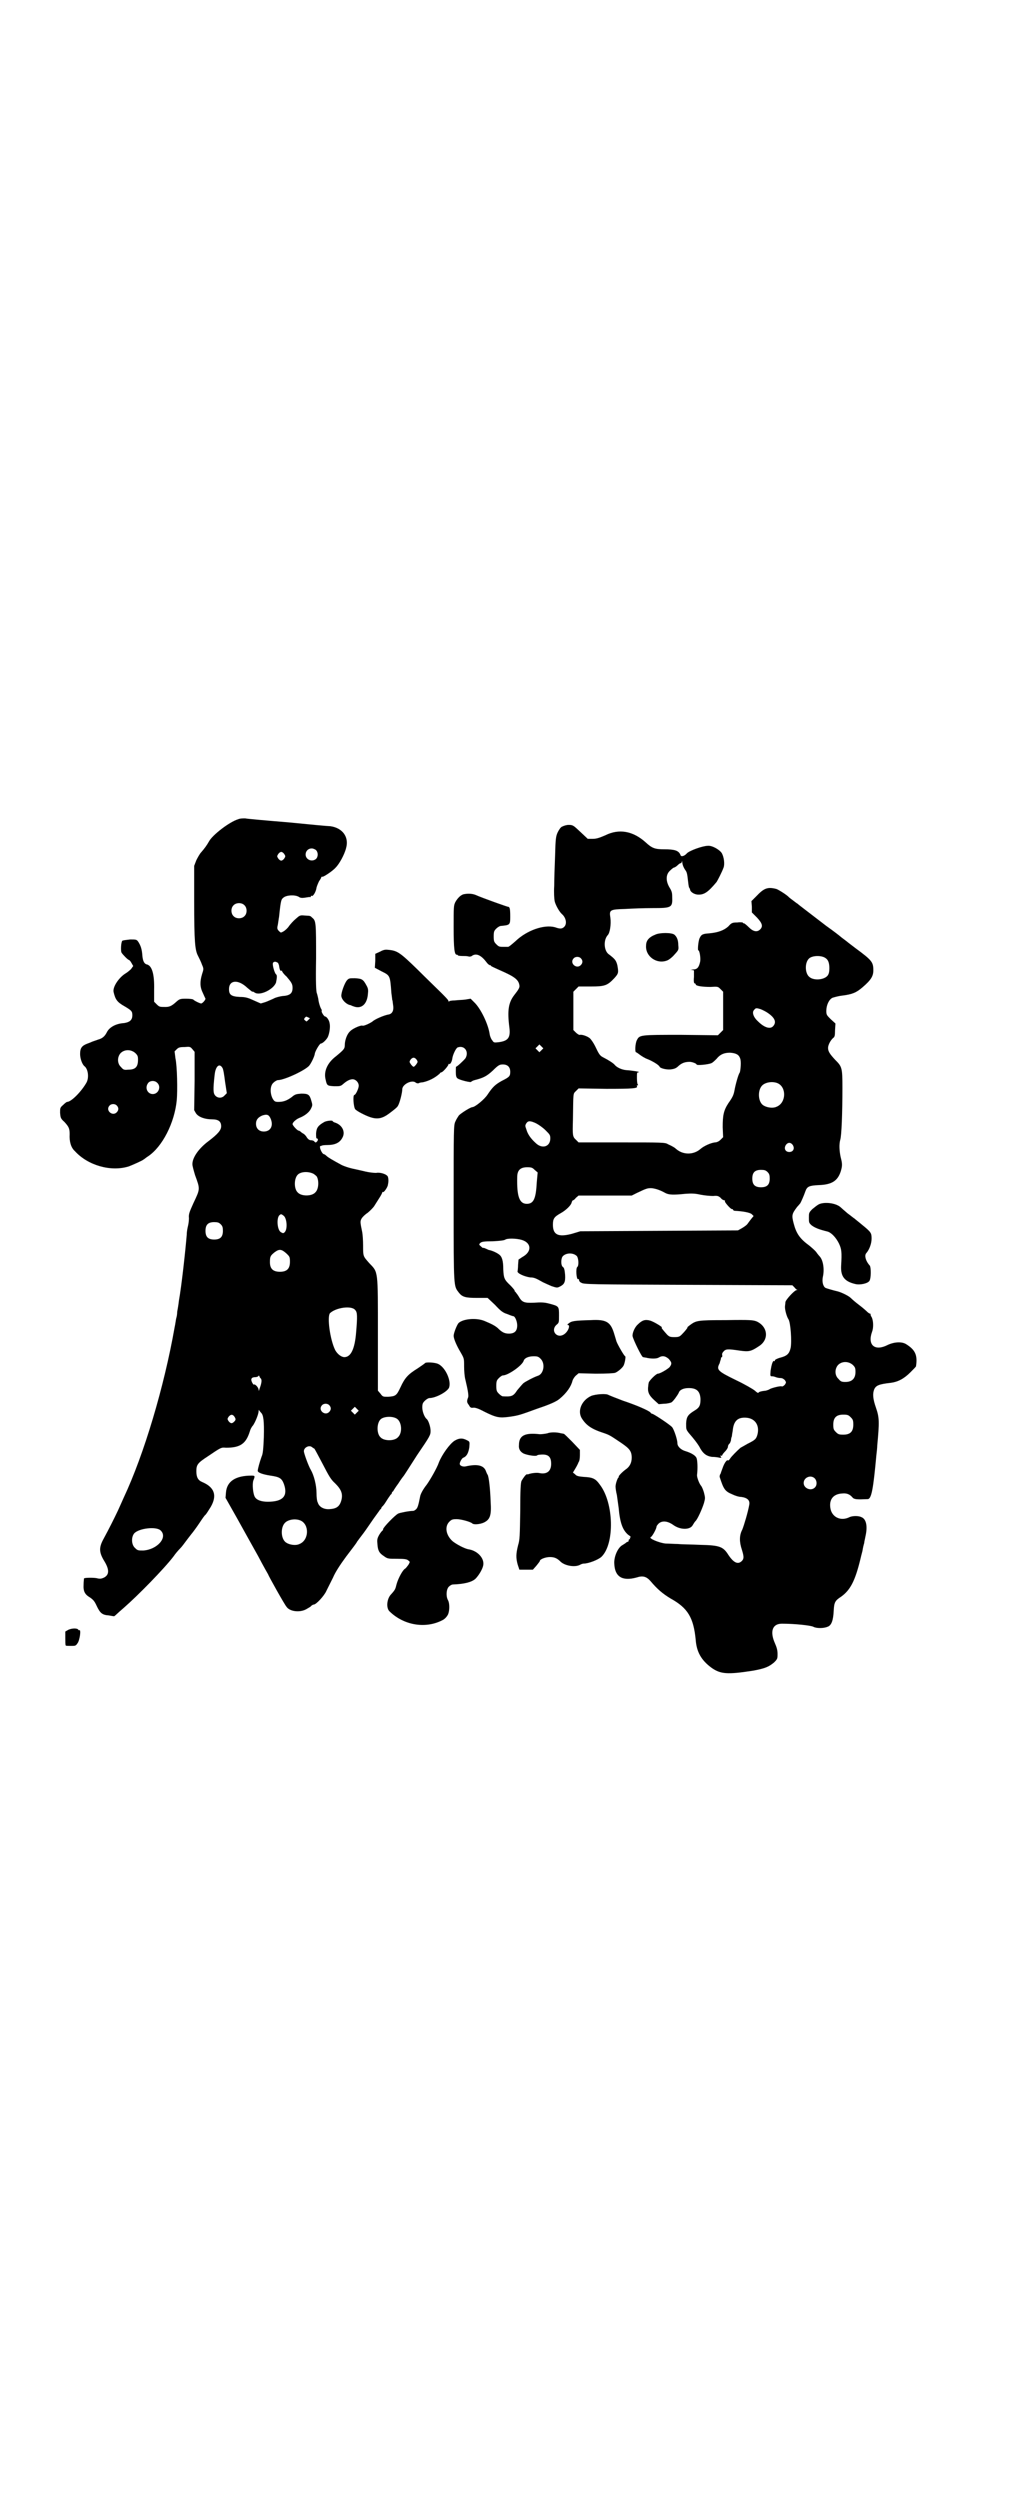 <?xml version="1.0" standalone="no"?>
<!DOCTYPE svg PUBLIC "-//W3C//DTD SVG 20010904//EN"
 "http://www.w3.org/TR/2001/REC-SVG-20010904/DTD/svg10.dtd">
<svg version="1.0" xmlns="http://www.w3.org/2000/svg"
 width="1168pt" height="2870pt" viewBox="0 0 1168 2870"
 preserveAspectRatio="xMidYMid meet">
<g transform="translate(0,2870) scale(0.5,-0.5)"
fill="#000000" stroke="none">
<path d="M547 3859 c-20 -6 -59 -36 -67 -51 -5 -9 -11 -17 -18 -25 -3 -3 -8
-12 -11 -18 l-5 -13 0 -80 c0 -96 2 -114 9 -127 3 -6 7 -14 9 -20 4 -9 4 -10
0 -22 -5 -17 -5 -29 2 -43 3 -7 6 -13 6 -13 0 -3 -7 -11 -10 -11 -3 0 -17 7
-18 9 -1 1 -8 2 -17 2 -14 0 -15 -1 -23 -8 -10 -9 -15 -11 -24 -11 -13 0 -14
0 -20 6 l-6 6 0 27 c1 37 -5 57 -18 59 -5 2 -8 8 -9 20 -1 15 -4 23 -9 31 -4
6 -5 6 -19 6 -9 -1 -17 -2 -18 -3 -3 -3 -4 -22 -2 -27 3 -5 15 -17 17 -17 1 0
4 -3 6 -7 l4 -7 -5 -7 c-3 -3 -8 -7 -11 -9 -16 -9 -32 -32 -29 -44 4 -17 8
-23 26 -33 15 -9 17 -11 17 -20 0 -11 -6 -16 -19 -18 -18 -1 -33 -9 -39 -20
-5 -10 -10 -15 -21 -18 -5 -2 -12 -4 -14 -5 -2 -1 -7 -3 -10 -4 -13 -5 -17
-10 -17 -24 0 -11 5 -24 10 -28 8 -6 11 -25 5 -37 -11 -20 -35 -45 -45 -45 -1
0 -5 -3 -9 -7 -7 -6 -7 -7 -7 -18 1 -11 1 -13 10 -21 10 -11 12 -15 12 -28 -1
-17 3 -31 12 -39 30 -33 83 -48 124 -35 8 3 33 14 34 16 1 0 5 4 10 7 33 22
61 77 66 129 2 22 1 78 -3 96 l-2 16 5 5 c4 4 7 5 18 5 12 1 13 1 18 -5 l5 -6
0 -67 -1 -67 4 -7 c6 -9 21 -14 37 -14 15 0 21 -5 21 -16 0 -9 -8 -18 -29 -34
-23 -17 -38 -39 -37 -54 0 -3 3 -14 6 -24 12 -33 12 -31 -4 -65 -9 -20 -11
-25 -10 -34 0 -5 -1 -13 -2 -17 -1 -4 -3 -13 -3 -20 -3 -37 -12 -119 -18 -152
-1 -9 -3 -21 -4 -26 0 -5 -1 -11 -2 -14 -1 -3 -2 -13 -4 -22 -24 -136 -70
-291 -117 -391 -3 -7 -9 -20 -13 -29 -9 -19 -20 -41 -33 -65 -11 -20 -11 -31
2 -52 12 -20 11 -32 -3 -38 -5 -2 -8 -2 -13 -1 -5 2 -29 2 -31 0 0 -1 -1 -7
-1 -14 -1 -16 3 -23 15 -30 7 -5 10 -8 15 -19 8 -17 13 -21 28 -22 6 -1 11 -2
12 -2 0 0 2 1 5 4 2 2 10 9 18 16 31 27 92 89 114 118 4 6 11 14 15 18 4 4 9
11 12 15 3 4 9 12 13 17 5 6 13 17 19 26 6 9 12 18 14 19 2 2 7 10 12 18 15
26 9 45 -19 57 -10 4 -14 11 -14 25 0 15 3 19 26 34 31 21 31 21 42 20 33 0
46 9 55 38 1 4 4 10 7 13 5 7 13 26 13 33 0 3 1 4 1 2 1 -1 3 -4 5 -6 5 -5 7
-18 6 -56 -1 -25 -2 -38 -5 -44 -5 -14 -9 -29 -9 -33 0 -4 10 -8 29 -11 21 -3
26 -6 31 -19 10 -28 -2 -41 -37 -41 -15 0 -25 4 -29 10 -5 7 -7 31 -4 39 4 10
4 11 -4 11 -37 0 -57 -13 -59 -39 l-1 -12 26 -46 c14 -25 36 -65 49 -88 12
-23 23 -42 23 -42 0 -2 38 -70 42 -74 7 -11 30 -14 45 -6 5 3 11 6 12 8 2 2 5
3 6 3 5 0 24 20 29 32 3 6 10 20 15 30 5 12 16 29 30 48 12 16 24 31 25 34 2
3 9 12 15 20 6 8 16 23 23 33 7 10 14 19 15 21 2 1 3 3 3 4 0 1 2 3 4 5 2 2 6
8 9 13 3 5 7 10 8 12 2 1 3 3 3 4 0 1 1 3 3 4 1 2 6 10 12 18 5 8 11 16 12 17
1 1 15 23 31 48 30 44 31 46 31 56 0 9 -5 24 -9 27 -5 4 -10 17 -10 26 0 9 1
11 6 16 3 3 8 6 10 6 14 0 39 13 45 23 7 15 -8 49 -26 56 -8 3 -28 4 -29 1 -1
-1 -8 -6 -17 -12 -21 -13 -29 -21 -39 -43 -9 -19 -11 -21 -29 -22 -11 0 -12 0
-17 7 l-6 7 0 129 c0 150 1 142 -20 164 -14 16 -14 15 -14 40 0 12 -1 26 -2
31 -5 24 -5 25 -1 32 2 3 8 9 13 12 5 4 12 11 15 15 3 5 9 14 12 19 4 6 7 12
7 13 0 1 1 2 2 1 2 -1 11 12 11 17 2 8 1 15 0 18 -2 6 -18 11 -27 9 -6 0 -15
1 -24 3 -8 2 -22 5 -31 7 -9 2 -20 6 -24 8 -24 13 -32 18 -35 21 -2 2 -5 4 -6
4 -3 0 -8 9 -9 15 0 3 0 4 1 4 1 -1 2 0 2 0 0 1 6 2 14 2 17 0 28 5 34 16 8
13 1 29 -15 35 -4 1 -7 3 -7 4 0 2 -13 1 -19 -2 -14 -8 -18 -13 -19 -26 0 -8
0 -12 2 -12 3 0 3 -5 -1 -8 -2 -2 -3 -1 -5 1 -1 2 -5 3 -8 3 -3 0 -6 2 -9 6
-2 4 -6 8 -8 9 -2 1 -5 3 -7 5 -1 1 -3 2 -4 2 -3 0 -14 12 -14 15 0 4 8 11 15
14 13 5 23 13 27 21 4 8 4 9 1 19 -4 14 -7 16 -23 16 -11 -1 -14 -1 -22 -8
-11 -8 -19 -11 -31 -11 -7 0 -9 1 -13 8 -6 12 -6 29 2 36 3 3 8 6 10 6 15 0
62 22 72 33 5 6 12 21 13 27 0 5 11 24 14 24 4 0 13 9 16 15 4 9 6 24 4 32 -1
7 -7 15 -10 15 -3 0 -10 12 -8 13 0 1 0 3 -1 4 -2 3 -6 14 -7 24 -1 4 -2 9 -3
12 -2 3 -3 26 -2 81 0 81 0 86 -9 93 -5 5 -4 4 -18 5 -10 1 -11 0 -20 -8 -5
-4 -12 -12 -15 -16 -3 -5 -9 -10 -12 -12 -7 -4 -7 -4 -11 0 -4 4 -5 6 -3 14 1
5 2 14 3 19 4 39 5 40 10 44 7 6 26 7 35 2 4 -3 8 -3 15 -2 6 1 11 2 12 1 0 0
1 1 1 2 0 1 1 2 2 1 3 -2 10 10 11 19 1 4 4 11 6 15 3 4 5 8 5 9 0 1 1 1 3 1
3 0 23 13 30 21 8 8 20 29 24 45 7 25 -8 46 -36 50 -5 0 -48 4 -98 9 -49 4
-94 8 -98 9 -4 0 -12 0 -16 -2z m179 -71 c5 -5 5 -15 0 -20 -9 -8 -24 -2 -24
10 0 8 6 14 14 14 3 0 8 -2 10 -4z m-73 -9 c3 -5 3 -5 0 -10 -2 -3 -5 -5 -7
-5 -2 0 -5 2 -7 5 -3 5 -3 5 0 10 2 3 5 5 7 5 2 0 5 -2 7 -5z m-92 -117 c7 -6
7 -19 1 -25 -6 -7 -19 -7 -25 -1 -7 6 -7 19 -1 25 6 7 19 7 25 1z m76 -132 c2
0 3 -4 4 -7 1 -9 3 -13 5 -12 1 1 2 0 2 -1 0 -1 4 -7 10 -12 11 -13 14 -17 14
-26 0 -13 -6 -18 -24 -19 -6 -1 -15 -3 -20 -6 -5 -2 -13 -6 -19 -8 l-10 -3
-16 7 c-13 6 -19 8 -32 8 -20 1 -25 5 -25 18 0 21 21 23 42 3 6 -5 12 -10 12
-9 0 1 2 0 5 -2 12 -8 43 7 49 23 2 10 3 17 0 19 -3 2 -9 22 -7 26 1 3 6 4 10
1z m71 -126 l4 -2 -4 -4 c-4 -4 -4 -4 -7 -1 -3 2 -3 3 -1 6 4 4 3 3 8 1z
m-397 -82 c5 -5 6 -7 6 -15 0 -17 -6 -23 -23 -23 -9 -1 -11 0 -16 6 -9 8 -9
23 -1 32 9 9 24 9 34 0z m200 -34 c2 -3 4 -16 6 -32 l4 -26 -5 -5 c-6 -7 -16
-7 -22 0 -4 5 -5 12 -1 47 2 20 11 28 18 16z m-150 -34 c10 -9 3 -26 -10 -26
-12 0 -19 14 -11 25 4 6 15 7 21 1z m-93 -52 c5 -5 5 -11 0 -16 -10 -10 -27 5
-16 16 4 4 12 4 16 0z m353 -29 c8 -17 1 -31 -15 -31 -11 0 -18 7 -18 18 0 9
5 15 15 19 10 3 14 2 18 -6z m99 -128 c3 -2 7 -5 8 -7 5 -10 4 -29 -4 -36 -8
-9 -32 -9 -40 0 -9 8 -9 32 0 41 7 7 24 8 36 2z m-69 -96 c8 -5 10 -31 3 -38
-3 -3 -4 -3 -9 0 -8 5 -10 30 -4 38 4 4 5 4 10 0z m-144 -20 c4 -4 5 -7 5 -15
0 -14 -6 -20 -20 -20 -14 0 -20 6 -20 20 0 14 6 20 20 20 8 0 11 -1 15 -5z
m152 -68 c6 -6 7 -7 7 -18 0 -16 -7 -23 -23 -23 -16 0 -23 7 -23 22 0 13 1 15
11 23 11 8 16 7 28 -4z m157 -129 c5 -5 5 -15 2 -51 -3 -38 -12 -57 -27 -57
-7 0 -16 7 -21 16 -12 24 -19 77 -12 85 14 13 50 18 58 7z m-217 -157 c3 -3 2
-11 -3 -24 -1 -5 -2 -5 -2 -2 0 5 -8 14 -11 12 0 -1 -2 1 -4 5 -4 8 -1 12 7
12 3 0 6 1 7 2 1 2 2 2 3 0 0 -2 2 -4 3 -5z m157 -61 c5 -5 5 -11 0 -16 -10
-10 -27 5 -16 16 4 4 12 4 16 0z m64 -17 l-5 -5 -4 4 -5 5 4 4 5 5 4 -4 5 -5
-4 -4z m-282 -9 c4 -6 4 -8 0 -12 -5 -5 -8 -5 -13 1 -3 5 -3 5 0 10 5 6 9 6
13 1z m373 -5 c12 -7 14 -33 3 -43 -8 -9 -32 -9 -40 0 -9 8 -9 32 0 41 7 7 27
8 37 2z m-194 -66 c2 -1 4 -3 5 -3 1 -1 9 -16 19 -35 15 -29 19 -36 29 -45 14
-14 18 -24 14 -39 -4 -14 -11 -19 -27 -20 -13 -1 -24 5 -27 15 -2 3 -3 13 -3
22 0 18 -6 41 -13 53 -5 8 -16 38 -16 43 0 9 13 15 19 9z m-27 -168 c21 -9 20
-45 -2 -54 -10 -5 -28 -1 -34 6 -9 10 -9 32 0 42 7 8 24 11 36 6z m-321 -23
c17 -16 -8 -44 -40 -46 -12 0 -13 0 -19 6 -8 7 -9 24 -2 33 10 12 51 17 61 7z"/>
<path d="M1291 3842 c-3 -1 -7 -7 -10 -13 -4 -9 -5 -13 -6 -54 -1 -24 -2 -55
-2 -69 -1 -15 0 -30 1 -35 2 -9 11 -25 17 -30 9 -8 12 -22 5 -29 -5 -5 -10 -5
-21 -1 -25 7 -65 -7 -91 -32 -8 -7 -15 -13 -17 -13 -2 0 -6 0 -9 0 -11 0 -12
0 -18 6 -5 5 -6 7 -6 18 0 11 1 13 6 18 3 3 8 6 10 6 21 2 22 2 22 21 0 18 -1
23 -5 23 -2 0 -61 21 -74 27 -7 3 -17 4 -27 2 -7 -1 -15 -9 -20 -18 -4 -8 -4
-11 -4 -58 0 -50 2 -63 7 -63 2 0 3 -1 3 -2 0 0 4 -1 10 -1 5 0 11 0 14 -1 3
-1 7 0 9 2 10 6 21 0 33 -16 2 -3 6 -6 7 -6 2 0 3 -1 3 -2 1 -1 10 -5 21 -10
32 -14 42 -21 44 -34 1 -5 -1 -9 -12 -23 -13 -17 -16 -35 -11 -74 3 -24 -3
-31 -25 -34 -10 -1 -11 -1 -14 4 -3 3 -5 9 -6 13 -3 24 -21 61 -36 75 l-8 8
-12 -2 c-7 -1 -17 -1 -24 -2 -7 0 -13 -1 -13 -2 -1 -1 -2 -1 -2 1 0 2 -8 10
-17 19 -9 9 -34 33 -54 53 -39 38 -46 43 -65 45 -8 1 -12 1 -21 -4 l-11 -5 0
-16 -1 -16 15 -8 c20 -10 20 -9 23 -50 1 -8 2 -15 2 -16 1 -1 1 -6 2 -12 2
-12 -2 -19 -9 -21 -13 -2 -34 -12 -38 -16 -5 -4 -20 -11 -23 -10 -4 2 -24 -7
-29 -13 -7 -6 -12 -21 -12 -31 0 -9 -2 -11 -20 -26 -20 -15 -29 -35 -24 -54 3
-14 4 -14 20 -15 12 0 14 0 19 4 10 9 17 12 23 12 7 0 14 -7 14 -15 0 -6 -7
-21 -10 -21 -4 0 -2 -28 2 -33 2 -2 8 -6 14 -9 31 -16 44 -16 66 1 8 6 17 13
18 16 4 6 10 30 10 38 0 11 21 22 30 16 2 -2 6 -3 8 -2 1 1 6 2 9 2 14 3 28
10 39 20 1 2 3 3 4 3 3 0 16 15 16 18 0 1 1 2 2 1 2 -1 6 5 7 13 1 8 8 23 12
25 16 6 27 -10 18 -25 -5 -6 -19 -19 -21 -19 -1 1 -1 -5 -1 -12 0 -9 1 -13 4
-15 5 -4 31 -10 31 -8 1 1 4 3 8 4 20 5 28 9 42 22 13 13 16 14 23 14 11 0 17
-6 17 -17 0 -10 -2 -12 -20 -21 -14 -8 -20 -13 -32 -31 -7 -11 -29 -29 -35
-29 -4 0 -25 -13 -31 -19 -2 -3 -6 -9 -8 -14 -4 -8 -4 -15 -4 -188 0 -197 0
-189 12 -205 8 -10 15 -12 42 -12 l24 0 17 -16 c13 -14 18 -18 28 -21 7 -3 13
-5 14 -5 4 0 9 -12 9 -21 0 -13 -6 -19 -19 -19 -10 0 -16 3 -26 13 -6 5 -13 9
-30 16 -19 8 -50 5 -60 -5 -4 -5 -11 -23 -11 -29 0 -7 7 -23 16 -38 8 -14 8
-14 8 -32 0 -10 1 -24 3 -31 6 -25 8 -38 6 -41 -3 -8 -3 -11 2 -17 3 -6 5 -7
11 -6 4 0 11 -2 24 -9 28 -14 35 -15 58 -12 21 3 24 4 65 19 27 9 43 16 50 22
17 14 27 29 30 42 1 3 4 8 7 11 l7 6 39 -1 c27 0 41 1 45 2 7 3 16 11 19 16 3
5 6 22 4 22 -2 0 -17 26 -20 34 -1 4 -4 13 -6 20 -8 25 -18 31 -53 29 -37 -1
-44 -2 -50 -7 -3 -2 -5 -4 -3 -4 7 0 1 -16 -9 -22 -16 -10 -31 9 -17 22 6 5 6
5 6 22 0 21 0 21 -23 27 -11 3 -19 3 -34 2 -24 -1 -28 1 -36 15 -3 5 -7 9 -7
10 -1 0 -2 1 -2 3 0 1 -5 7 -10 12 -14 13 -15 17 -16 36 0 21 -3 30 -10 35 -7
5 -17 9 -23 10 -1 0 -4 2 -7 3 -4 2 -6 2 -6 2 0 -1 -2 0 -5 3 -5 4 -5 5 -2 8
3 3 8 4 29 4 18 1 26 2 29 4 4 3 25 3 38 -1 22 -7 23 -27 1 -39 l-9 -6 -1 -12
c0 -7 -1 -13 -1 -14 -3 -5 15 -13 29 -15 9 0 13 -2 29 -11 4 -2 13 -6 20 -9
12 -4 13 -4 19 -1 10 5 13 10 12 27 -1 11 -2 16 -5 18 -5 3 -5 20 0 25 8 8 24
8 32 0 4 -5 5 -22 1 -25 -4 -3 -2 -30 2 -28 1 1 2 0 2 -2 0 -2 2 -5 5 -6 5 -4
20 -4 246 -5 l239 -1 4 -4 c2 -2 4 -5 6 -6 2 0 2 -1 0 -1 -5 0 -26 -23 -26
-28 0 -3 -1 -8 -1 -11 0 -7 4 -22 8 -28 5 -7 8 -52 5 -66 -3 -13 -8 -18 -23
-22 -8 -2 -13 -5 -13 -6 0 -2 -1 -3 -2 -2 -3 2 -6 -9 -8 -22 -1 -13 -1 -13 4
-13 2 0 6 -1 8 -2 3 -1 7 -2 11 -2 4 0 7 -2 10 -5 3 -5 3 -5 0 -10 -3 -3 -5
-5 -8 -4 -4 1 -24 -4 -28 -7 -1 -1 -5 -2 -8 -3 -11 -1 -17 -3 -17 -5 0 -1 -4
1 -8 5 -5 4 -24 15 -43 24 -43 21 -46 24 -38 39 1 5 3 9 3 11 0 2 1 3 2 3 1 0
1 2 1 4 -1 3 0 6 3 9 5 6 10 6 37 2 21 -3 26 -2 44 10 24 15 21 45 -5 57 -8 3
-13 4 -71 3 -67 0 -68 -1 -83 -12 -4 -3 -6 -5 -5 -5 1 0 -5 -8 -13 -16 -5 -5
-7 -6 -17 -6 -10 0 -12 1 -17 6 -8 9 -14 16 -12 16 4 0 -19 14 -27 16 -11 3
-18 1 -28 -9 -7 -6 -13 -20 -12 -27 2 -9 21 -48 24 -48 1 0 4 -1 6 -1 12 -3
25 -3 30 0 8 5 15 4 23 -3 7 -8 8 -11 2 -19 -5 -5 -22 -15 -27 -15 -4 0 -21
-17 -21 -21 0 -1 -1 -4 -1 -7 -2 -13 1 -21 13 -32 l11 -10 12 1 c7 0 15 2 17
3 4 2 14 16 17 22 2 7 11 11 23 11 18 0 26 -7 27 -25 0 -14 -2 -19 -11 -25
-18 -11 -21 -15 -22 -31 0 -14 0 -14 6 -22 13 -15 19 -23 24 -31 8 -16 16 -22
29 -24 7 0 14 -1 18 -2 4 0 5 0 3 2 -2 3 -2 3 0 3 2 -1 3 0 3 1 0 1 3 5 7 9 3
3 6 8 6 10 0 2 1 5 3 7 2 1 3 5 4 8 0 3 1 7 2 9 0 1 1 8 2 13 2 22 11 31 30
30 21 -1 32 -17 27 -38 -3 -11 -5 -13 -23 -22 -7 -4 -14 -8 -16 -9 -7 -6 -22
-21 -24 -25 -2 -3 -4 -5 -5 -4 -3 2 -9 -8 -12 -17 -2 -5 -4 -11 -5 -14 -2 -2
-2 -6 -2 -7 9 -28 12 -33 29 -40 6 -3 15 -6 21 -6 14 -2 20 -8 18 -18 -3 -17
-12 -47 -16 -57 -7 -13 -7 -28 -1 -46 5 -16 5 -21 0 -26 -9 -9 -19 -4 -31 14
-12 19 -20 22 -64 23 -20 1 -43 1 -52 2 -8 0 -21 1 -28 1 -13 1 -41 12 -34 15
3 1 13 19 13 24 0 1 2 4 5 7 8 7 20 6 33 -3 16 -12 39 -12 45 -1 2 3 4 7 6 9
5 4 16 29 20 42 3 11 3 12 0 24 -2 7 -5 14 -7 16 -4 5 -9 18 -9 24 2 16 1 34
-1 39 -2 6 -12 12 -25 16 -11 3 -19 11 -19 18 0 9 -8 32 -12 37 -5 6 -43 31
-46 31 -1 0 -3 1 -4 3 -5 5 -33 17 -63 27 -16 6 -31 12 -33 13 -5 4 -30 2 -40
-2 -22 -10 -32 -34 -22 -51 10 -16 22 -25 50 -34 15 -5 17 -7 41 -23 19 -13
24 -19 24 -34 0 -12 -5 -21 -14 -27 -7 -5 -17 -15 -16 -17 1 0 1 -1 0 -1 -2 0
-8 -16 -7 -23 0 -2 1 -10 3 -18 1 -8 3 -21 4 -29 3 -34 9 -51 22 -62 5 -3 7
-6 5 -6 -1 0 -2 -1 -1 -2 1 -1 0 -2 -1 -2 -1 0 -2 -1 -2 -3 0 -2 -1 -3 -2 -3
-1 0 -3 -1 -4 -2 -2 -2 -6 -4 -9 -6 -10 -6 -19 -26 -18 -42 1 -30 18 -41 51
-32 15 5 23 2 32 -8 16 -19 28 -29 46 -40 40 -22 53 -44 58 -95 2 -28 13 -47
36 -64 21 -15 37 -16 95 -7 28 5 37 9 49 19 8 8 8 9 8 20 0 8 -2 15 -6 24 -12
27 -6 45 16 45 30 0 66 -4 72 -7 7 -4 24 -4 33 0 9 3 13 15 14 37 1 19 3 23
17 32 21 15 32 36 44 85 1 4 3 13 5 20 1 7 3 15 4 18 0 3 2 10 3 16 5 22 2 38
-8 43 -7 4 -20 4 -28 1 -19 -10 -39 -2 -44 17 -5 22 5 36 27 37 10 1 17 -2 23
-9 4 -5 11 -5 35 -4 9 0 13 25 20 101 1 8 2 18 2 22 5 54 5 64 -3 87 -7 20 -8
32 -4 42 4 9 11 12 38 15 16 2 30 9 45 24 7 7 13 13 13 14 4 26 -2 38 -23 51
-10 6 -27 5 -42 -2 -29 -15 -47 -1 -36 30 4 10 3 27 -1 34 -2 3 -3 6 -2 7 0 0
-1 1 -2 1 -1 0 -4 2 -6 4 -3 3 -11 10 -19 16 -8 6 -16 13 -19 16 -5 5 -22 13
-30 15 -9 2 -26 7 -28 8 -6 4 -8 15 -6 25 4 17 1 38 -7 47 -2 2 -6 7 -8 10 -3
4 -10 10 -16 15 -22 16 -30 28 -36 51 -5 19 -4 22 8 38 3 3 6 7 7 8 2 3 9 19
12 28 4 11 9 13 31 14 30 1 43 10 50 31 4 13 4 18 0 33 -3 14 -4 29 -1 40 3 9
5 61 5 120 0 46 -1 48 -17 64 -12 13 -16 19 -16 27 0 7 6 18 12 23 3 2 4 5 4
17 l1 16 -11 10 c-9 9 -10 10 -10 19 0 13 6 26 14 30 3 1 13 4 22 5 24 3 33 7
47 19 20 17 25 26 25 39 0 19 -3 23 -41 51 -9 7 -16 12 -17 13 -1 1 -5 4 -9 7
-4 3 -8 6 -9 7 -1 1 -15 12 -32 24 -44 34 -63 48 -66 51 -2 1 -7 5 -11 8 -4 3
-8 6 -9 7 -4 5 -25 18 -29 19 -20 5 -28 2 -46 -17 l-11 -11 1 -13 0 -13 12
-12 c12 -13 14 -20 7 -27 -7 -7 -16 -5 -26 5 -5 5 -10 9 -11 9 -2 0 -3 1 -3 2
0 0 -6 1 -12 0 -12 0 -14 -1 -21 -9 -10 -9 -23 -14 -44 -16 -14 -1 -18 -2 -22
-11 -3 -6 -5 -28 -3 -28 3 0 6 -19 4 -27 -3 -13 -7 -17 -17 -17 -6 -1 -7 -1
-2 -1 l5 -1 0 -15 c-1 -11 0 -15 2 -15 1 0 2 -1 2 -2 0 -4 16 -6 34 -6 17 1
17 1 23 -5 l6 -6 0 -44 0 -44 -6 -6 -6 -6 -85 1 c-93 0 -95 0 -101 -12 -4 -7
-5 -28 -2 -28 1 0 5 -3 9 -6 4 -3 12 -8 18 -10 12 -5 25 -13 27 -17 1 -4 18
-8 28 -6 7 1 11 3 16 8 7 6 14 9 25 9 6 0 16 -4 16 -6 0 -3 28 0 34 3 3 1 8 6
12 10 8 10 17 14 31 14 13 -1 20 -4 23 -13 3 -6 1 -29 -1 -33 -3 -3 -10 -29
-12 -41 -2 -10 -4 -15 -14 -29 -11 -17 -13 -28 -13 -55 l1 -23 -6 -6 c-4 -4
-9 -6 -13 -6 -9 -1 -25 -8 -33 -15 -16 -14 -40 -14 -56 0 -3 3 -8 6 -19 11 -6
4 -14 4 -106 4 l-99 0 -6 6 c-8 7 -8 11 -7 46 1 64 0 59 7 66 l6 6 64 -1 c61
0 73 1 70 6 -1 1 0 2 1 2 2 0 2 1 1 2 -1 0 -2 7 -2 15 0 12 0 13 4 13 5 1 -14
4 -29 5 -10 1 -21 6 -26 12 -3 4 -16 12 -26 17 -8 4 -10 7 -19 26 -4 8 -9 15
-12 18 -6 5 -18 9 -23 8 -1 -1 -6 2 -9 5 l-6 6 0 44 0 44 6 6 6 6 28 0 c32 0
38 2 54 19 10 11 10 13 7 30 -3 11 -5 14 -21 26 -10 9 -11 32 -1 43 5 5 8 25
6 40 -3 18 -1 19 34 20 16 1 44 2 63 2 44 0 46 1 45 26 0 9 -1 13 -6 21 -9 15
-9 30 1 39 4 4 8 7 9 7 1 0 5 2 8 5 3 3 6 5 7 5 2 0 3 2 4 6 0 5 0 5 0 -1 0
-8 3 -15 8 -22 3 -4 4 -11 5 -21 1 -9 2 -17 3 -18 1 -2 2 -3 2 -4 0 -5 8 -11
17 -12 15 -1 24 5 44 29 2 3 12 22 16 33 3 8 1 24 -4 33 -5 8 -22 18 -32 17
-12 0 -42 -11 -48 -17 -6 -7 -14 -9 -15 -4 -4 10 -13 13 -37 13 -21 0 -28 2
-43 16 -29 26 -61 32 -93 16 -14 -6 -20 -8 -29 -8 l-11 0 -17 16 c-16 15 -17
16 -27 16 -5 0 -11 -2 -15 -4z m604 -301 c7 -4 10 -11 10 -24 0 -8 -1 -13 -4
-17 -8 -10 -32 -12 -42 -3 -10 8 -11 32 -1 42 7 7 27 8 37 2z m-561 -1 c5 -5
5 -11 0 -16 -10 -10 -27 5 -16 16 4 4 12 4 16 0z m430 -126 c16 -11 20 -21 12
-30 -7 -8 -21 -3 -35 11 -11 10 -14 21 -9 26 4 5 5 5 15 2 5 -2 13 -6 17 -9z
m-520 -85 l-5 -5 -4 4 -5 5 4 4 5 5 4 -4 5 -5 -4 -4z m-287 -22 c3 -5 3 -5 -1
-11 -6 -7 -6 -7 -12 0 -4 6 -4 6 -1 11 5 6 9 6 14 0z m829 -54 c21 -9 20 -45
-2 -54 -10 -5 -28 -1 -34 6 -9 10 -9 32 0 42 7 8 24 11 36 6z m-555 -92 c6 -3
16 -10 22 -16 10 -10 11 -11 11 -19 0 -19 -19 -25 -34 -10 -11 10 -18 20 -21
31 -3 8 -3 9 0 14 4 6 9 6 22 0z m590 -50 c5 -8 1 -16 -8 -16 -9 0 -13 8 -8
16 2 3 5 5 8 5 3 0 6 -2 8 -5z m-593 -57 l7 -6 -2 -22 c-2 -38 -7 -50 -23 -50
-17 0 -23 17 -22 61 0 16 7 23 23 23 10 0 12 -1 17 -6z m535 -5 c4 -4 5 -7 5
-15 0 -14 -6 -20 -20 -20 -14 0 -20 6 -20 20 0 14 6 20 20 20 8 0 11 -1 15 -5z
m-250 -41 c6 -2 13 -6 17 -8 7 -3 16 -4 44 -1 14 1 22 1 35 -2 10 -2 23 -3 29
-3 10 1 12 0 17 -4 3 -4 7 -6 9 -6 1 0 2 -1 1 -2 -1 -2 13 -18 16 -18 2 0 3
-1 3 -2 0 -1 1 -1 3 -2 20 -1 36 -4 40 -8 l4 -4 -5 -6 c-3 -4 -7 -9 -9 -12 -2
-3 -8 -7 -13 -10 l-9 -5 -181 -1 -181 -1 -20 -6 c-31 -8 -43 -2 -43 21 0 14 3
18 17 26 13 7 25 19 26 25 1 3 2 5 3 5 1 0 4 2 7 6 l6 5 61 0 61 0 12 6 c21
10 24 11 32 11 5 0 13 -2 18 -4z m-271 -388 c11 -11 7 -35 -7 -39 -9 -3 -28
-13 -33 -17 -3 -3 -9 -10 -14 -16 -9 -14 -13 -15 -33 -14 -2 0 -6 3 -9 6 -5 5
-6 7 -6 18 0 11 1 13 6 18 3 3 7 6 9 6 12 0 45 23 48 34 2 6 11 10 23 10 9 0
11 -1 16 -6z m717 -14 c5 -5 6 -7 6 -16 0 -15 -8 -23 -23 -23 -9 0 -11 1 -16
7 -9 8 -9 23 -1 32 9 9 24 9 34 0z m-5 -120 c5 -5 6 -7 6 -17 0 -16 -7 -23
-23 -23 -10 0 -12 1 -17 6 -5 5 -6 7 -6 17 0 16 7 23 23 23 10 0 12 -1 17 -6z
m-82 -141 c5 -6 5 -16 -1 -21 -9 -8 -25 -1 -25 11 0 13 17 20 26 10z"/>
<path d="M1505 3594 c-15 -6 -21 -14 -21 -25 -2 -25 25 -44 49 -34 3 1 11 7
16 13 10 11 10 11 9 22 0 11 -3 19 -9 24 -6 5 -34 5 -44 0z"/>
<path d="M796 3488 c-5 -7 -12 -26 -12 -34 0 -9 12 -21 22 -22 1 -1 4 -2 7 -3
17 -6 30 5 32 28 1 9 1 13 -3 20 -8 15 -11 16 -27 17 -13 0 -14 0 -19 -6z"/>
<path d="M1881 2975 c-4 -2 -10 -7 -15 -11 -8 -8 -8 -9 -8 -20 0 -11 0 -12 7
-18 4 -3 12 -7 19 -9 6 -2 14 -4 18 -5 8 -3 18 -13 25 -27 6 -13 7 -19 5 -52
-1 -23 7 -35 32 -41 11 -3 29 1 33 7 4 6 4 30 1 35 -10 11 -13 24 -8 29 7 8
12 22 12 33 0 13 -1 15 -22 32 -7 6 -15 12 -17 14 -2 1 -9 7 -16 12 -7 6 -14
12 -16 14 -11 10 -37 13 -50 7z"/>
<path d="M1257 2449 c-5 -1 -12 -2 -17 -2 -35 4 -48 -3 -48 -25 -1 -9 3 -15
10 -19 8 -4 28 -7 31 -5 1 1 4 2 7 2 19 2 26 -4 26 -21 0 -17 -10 -25 -28 -21
-5 1 -17 0 -25 -3 -1 0 -3 0 -3 0 -2 0 -8 -8 -12 -15 -2 -4 -3 -20 -3 -69 -1
-58 -1 -66 -5 -79 -5 -20 -5 -29 -1 -44 l4 -12 15 0 16 0 8 9 c4 5 8 10 8 11
0 4 13 9 23 9 11 0 17 -3 25 -11 10 -9 32 -13 44 -7 3 2 7 3 9 3 11 0 34 9 41
16 30 30 28 123 -4 165 -10 14 -16 17 -37 18 -12 1 -17 2 -20 6 l-5 4 6 10 c3
5 6 11 7 14 2 2 3 9 3 16 l0 12 -18 19 c-10 10 -18 18 -19 18 -1 0 -4 1 -6 1
-10 3 -25 3 -32 0z"/>
<path d="M1044 2432 c-11 -7 -29 -32 -36 -50 -4 -12 -20 -40 -28 -51 -8 -10
-14 -21 -15 -27 -4 -21 -6 -26 -9 -29 -2 -2 -5 -4 -7 -4 -9 0 -29 -4 -34 -6
-7 -3 -35 -32 -35 -36 0 -2 -1 -3 -1 -3 -1 0 -5 -5 -8 -10 -5 -9 -5 -12 -4
-22 1 -14 4 -20 15 -27 8 -6 10 -6 30 -6 18 0 23 -1 26 -4 4 -3 4 -3 0 -10 -3
-4 -6 -8 -8 -9 -5 -3 -15 -21 -19 -35 -3 -12 -3 -13 -14 -25 -9 -11 -10 -31
-2 -38 34 -33 85 -40 123 -19 5 3 9 8 11 12 4 9 4 26 0 33 -5 9 -4 25 2 31 3
3 7 5 9 5 26 1 43 5 52 13 7 7 16 21 18 31 3 16 -13 34 -35 37 -9 2 -26 11
-35 18 -16 14 -19 34 -8 45 5 5 7 6 17 6 10 0 32 -6 36 -10 3 -3 17 -2 26 2
15 7 18 17 16 48 -1 29 -4 57 -7 62 -1 1 -3 6 -5 11 -6 11 -20 14 -46 8 -7 -1
-13 2 -13 6 0 4 5 13 8 14 8 3 12 11 14 24 1 13 1 13 -5 16 -11 6 -19 5 -29
-1z"/>
<path d="M157 1998 l-7 -4 0 -15 c0 -8 0 -16 1 -17 0 -1 6 -1 12 -1 10 0 11 0
15 6 5 6 9 33 4 30 -1 0 -2 0 -2 1 -2 4 -14 4 -23 0z"/>
</g>
</svg>
